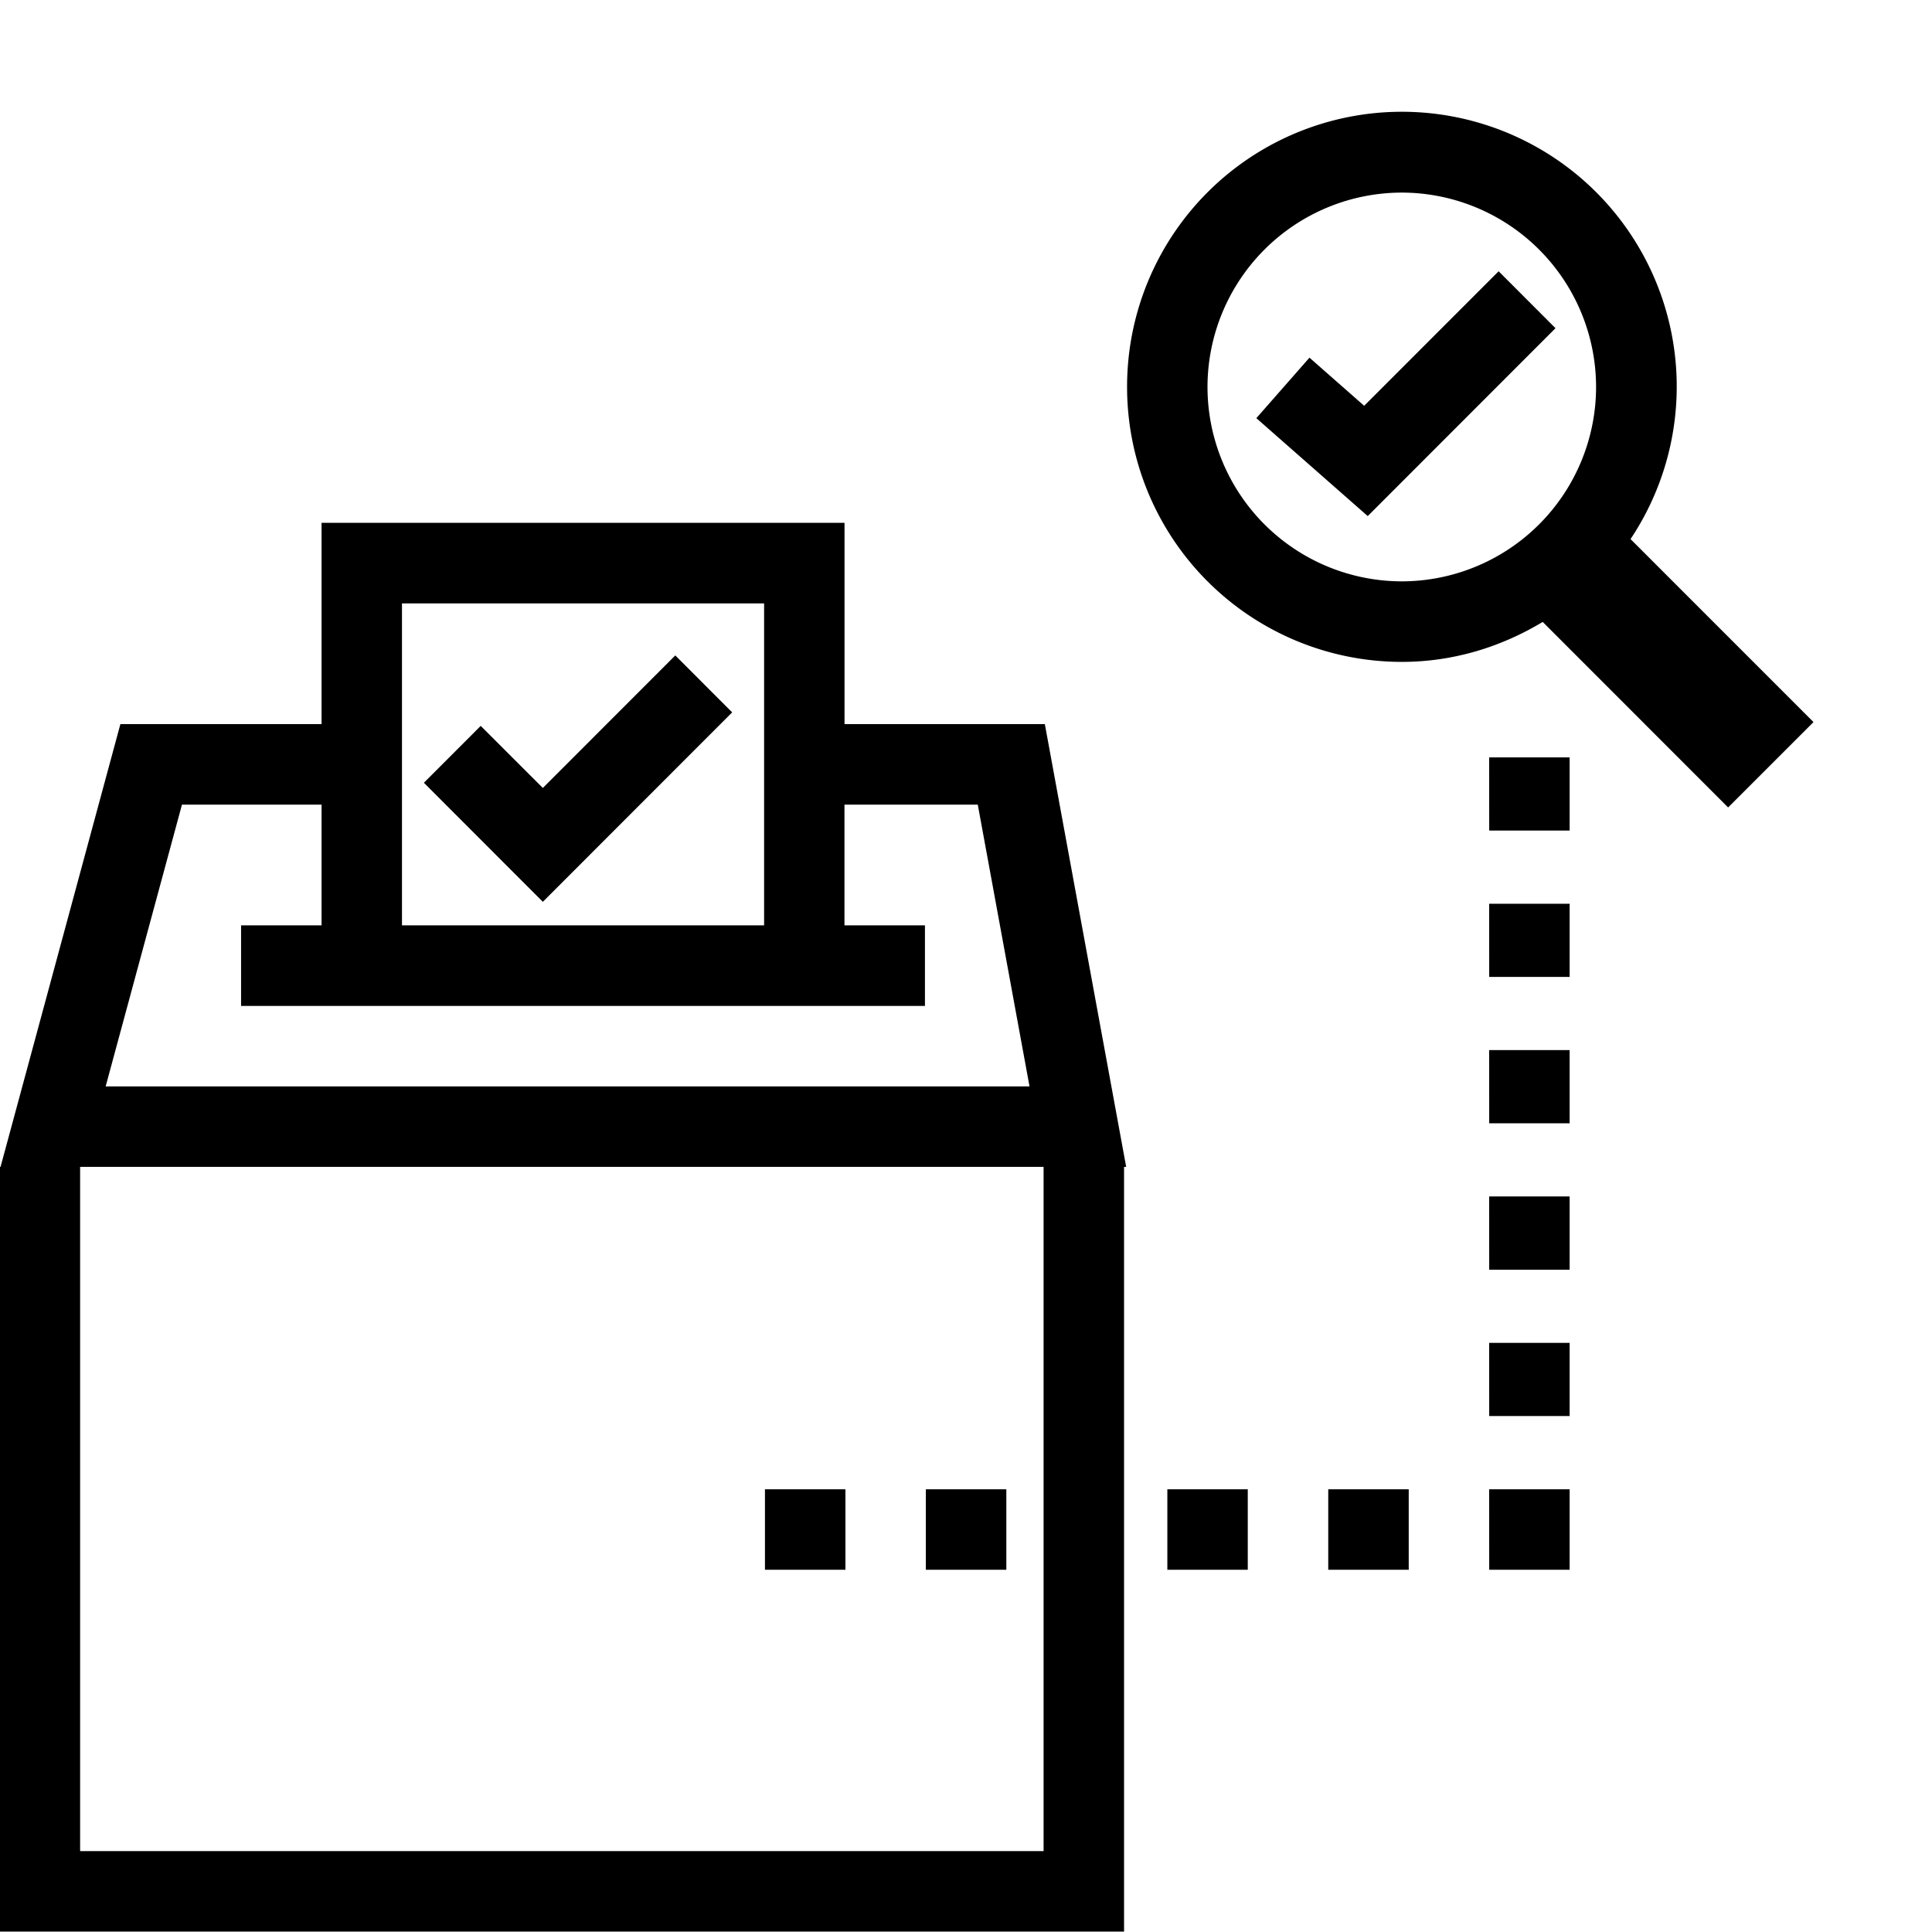 <svg xml:space="preserve" viewBox="0 0 32 32" xmlns="http://www.w3.org/2000/svg"><g id="icon">
  <path d="M17.306 11.994h-3.318V8.66H5.326v3.334H1.994L.009 19.327h-.014v12.666h18.623V19.327h.035zm-10.648-2h5.998v5.333H6.658zm-3.644 3.333h2.312v2H3.993v1.334H15.32v-1.334h-1.333v-2h2.208l.857 4.667H1.75zM17.285 30.66H1.327V19.327h15.958zm-6.1-19.804.942.943-3.136 3.138-1.97-1.972.941-.942 1.029 1.028zM12.67 26v-1.333h1.333V26zm3.998 0h-1.333v-1.333h1.333zM22 24.667h1.333V26h-1.333zm-2.665 0h1.332V26h-1.332zm5.33 0h1.333V26h-1.332zm0-4.85h1.333v1.213h-1.332zm0 2.425h1.333v1.212h-1.332zm0-9.697h1.333v1.212h-1.332zm0 2.424h1.333v1.212h-1.332zm0 2.424h1.333v1.212h-1.332zm1.099-11.957-3.11 3.112-1.845-1.622.88-1.002.906.797 2.227-2.228zm1.243 3.493a4.552 4.552 0 1 0-8.339-2.518 4.552 4.552 0 0 0 4.55 4.552c.857 0 1.65-.25 2.334-.662l3.071 3.073 1.414-1.414zM20 6.41a3.222 3.222 0 0 1 3.218-3.22 3.222 3.222 0 0 1 3.218 3.22 3.222 3.222 0 0 1-3.218 3.219A3.222 3.222 0 0 1 20 6.41"/>
</g></svg>
